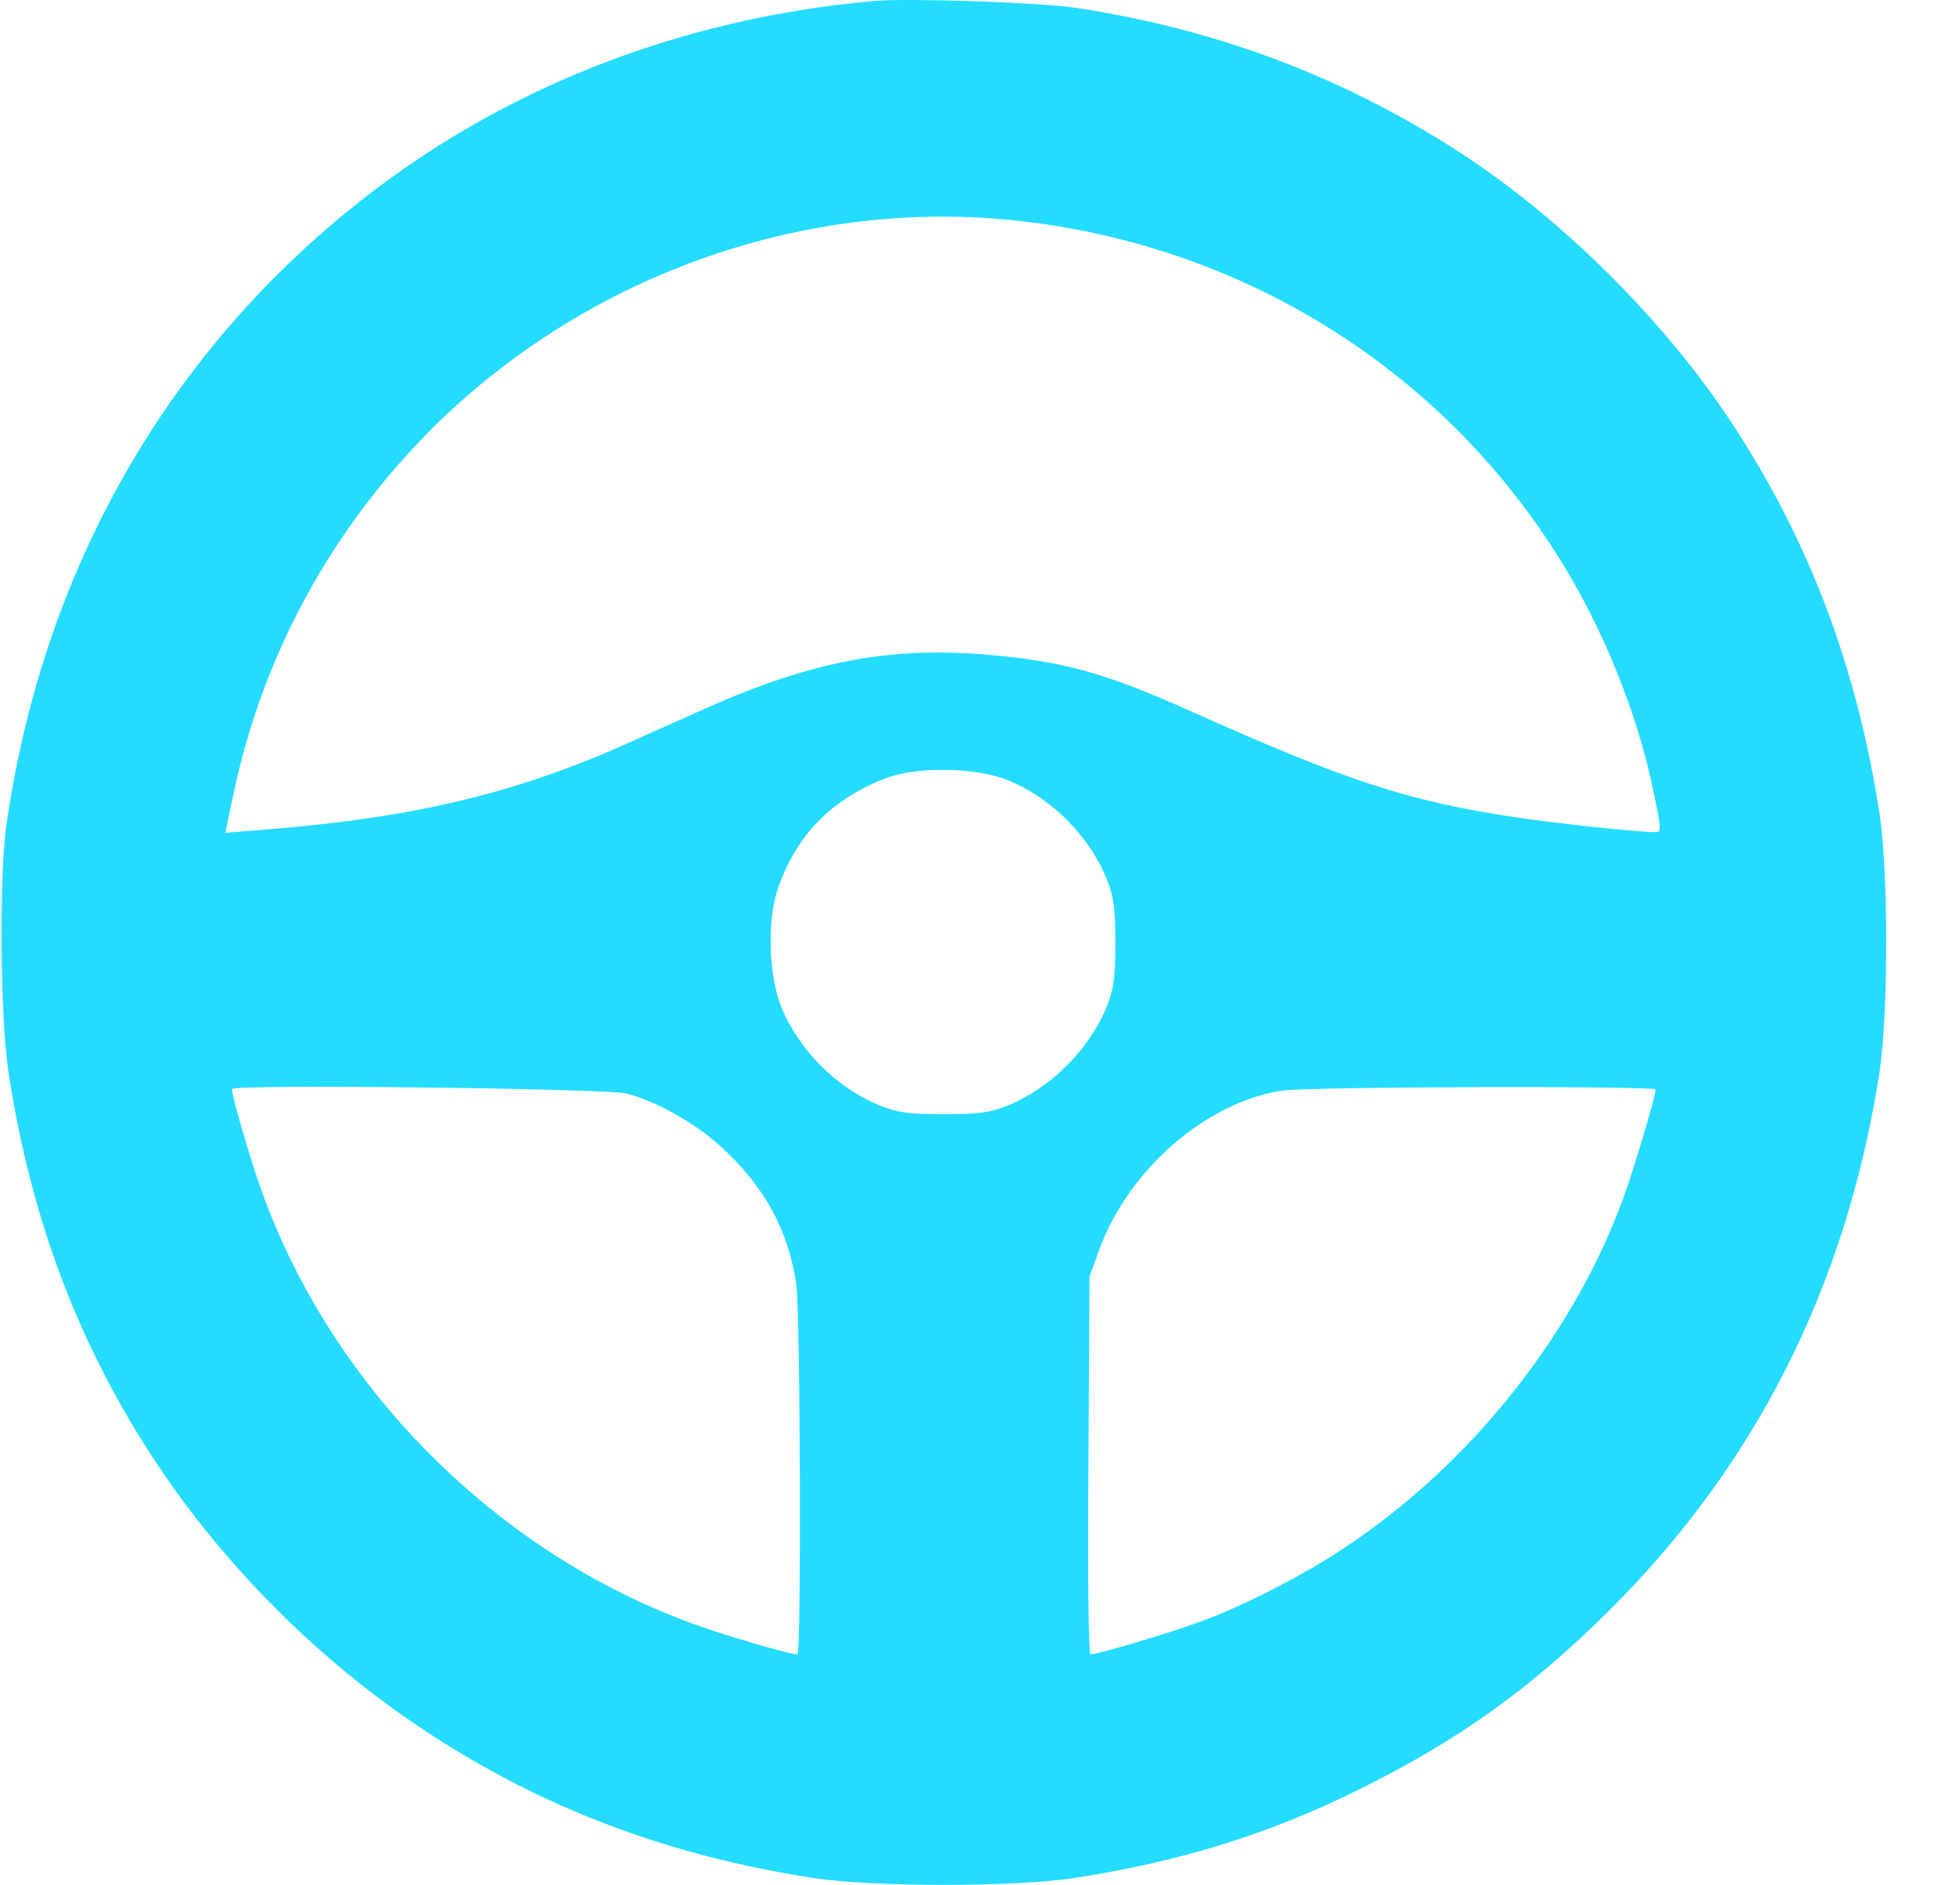 <svg width="26" height="25" viewBox="0 0 26 25" fill="none" xmlns="http://www.w3.org/2000/svg">
<g id="Iconos">
<path id="Vector" d="M11.59 0.013C8.987 0.247 6.605 1.191 4.667 2.756C2.147 4.791 0.552 7.647 0.082 10.963C-0.011 11.633 0.004 13.521 0.112 14.216C0.41 16.177 1.051 17.864 2.084 19.419C2.989 20.779 4.241 22.031 5.602 22.931C7.157 23.968 8.841 24.609 10.807 24.912C11.595 25.029 13.445 25.029 14.232 24.912C15.661 24.692 16.845 24.325 18.049 23.724C19.36 23.073 20.299 22.398 21.317 21.39C23.289 19.444 24.497 17.047 24.933 14.216C25.05 13.428 25.05 11.579 24.933 10.792C24.63 8.841 24.003 7.178 22.971 5.608C22.095 4.272 20.75 2.932 19.419 2.057C17.858 1.035 16.17 0.394 14.281 0.105C13.787 0.032 12.055 -0.027 11.59 0.013ZM13.405 2.918C16.439 3.221 19.115 4.874 20.701 7.432C21.263 8.332 21.718 9.457 21.929 10.474C22.036 10.978 22.041 11.037 21.968 11.037C21.713 11.037 20.622 10.919 20.079 10.836C18.685 10.626 17.868 10.362 15.783 9.427C14.678 8.933 14.125 8.777 13.156 8.689C11.84 8.567 10.793 8.762 9.389 9.383C9.026 9.545 8.508 9.775 8.239 9.897C6.776 10.543 5.401 10.861 3.41 11.012L2.989 11.046L3.101 10.513C3.488 8.689 4.388 7.036 5.714 5.701C7.735 3.681 10.602 2.639 13.405 2.918ZM13.366 10.347C13.934 10.572 14.448 11.081 14.682 11.663C14.775 11.897 14.795 12.029 14.795 12.504C14.795 12.978 14.775 13.11 14.682 13.35C14.448 13.922 13.939 14.431 13.361 14.666C13.127 14.758 12.995 14.778 12.52 14.778C12.045 14.778 11.913 14.758 11.678 14.666C11.096 14.431 10.587 13.917 10.362 13.35C10.196 12.929 10.176 12.22 10.313 11.804C10.553 11.085 11.028 10.596 11.761 10.318C12.163 10.166 12.941 10.176 13.366 10.347ZM8.312 14.504C8.723 14.612 9.237 14.905 9.579 15.223C10.147 15.746 10.46 16.324 10.563 17.038C10.617 17.424 10.631 21.943 10.578 21.943C10.475 21.943 9.604 21.689 9.193 21.537C6.595 20.593 4.427 18.427 3.483 15.83C3.331 15.414 3.077 14.548 3.077 14.445C3.077 14.377 8.058 14.436 8.312 14.504ZM21.963 14.45C21.963 14.543 21.665 15.536 21.527 15.908C20.828 17.81 19.37 19.581 17.613 20.672C17.105 20.985 16.415 21.332 15.925 21.508C15.549 21.65 14.56 21.943 14.467 21.943C14.438 21.943 14.428 20.882 14.438 19.434L14.453 16.93L14.585 16.568C14.971 15.512 16.009 14.612 17.012 14.465C17.378 14.411 21.963 14.402 21.963 14.45Z" fill="#24DCFF"/>
</g>
</svg>
